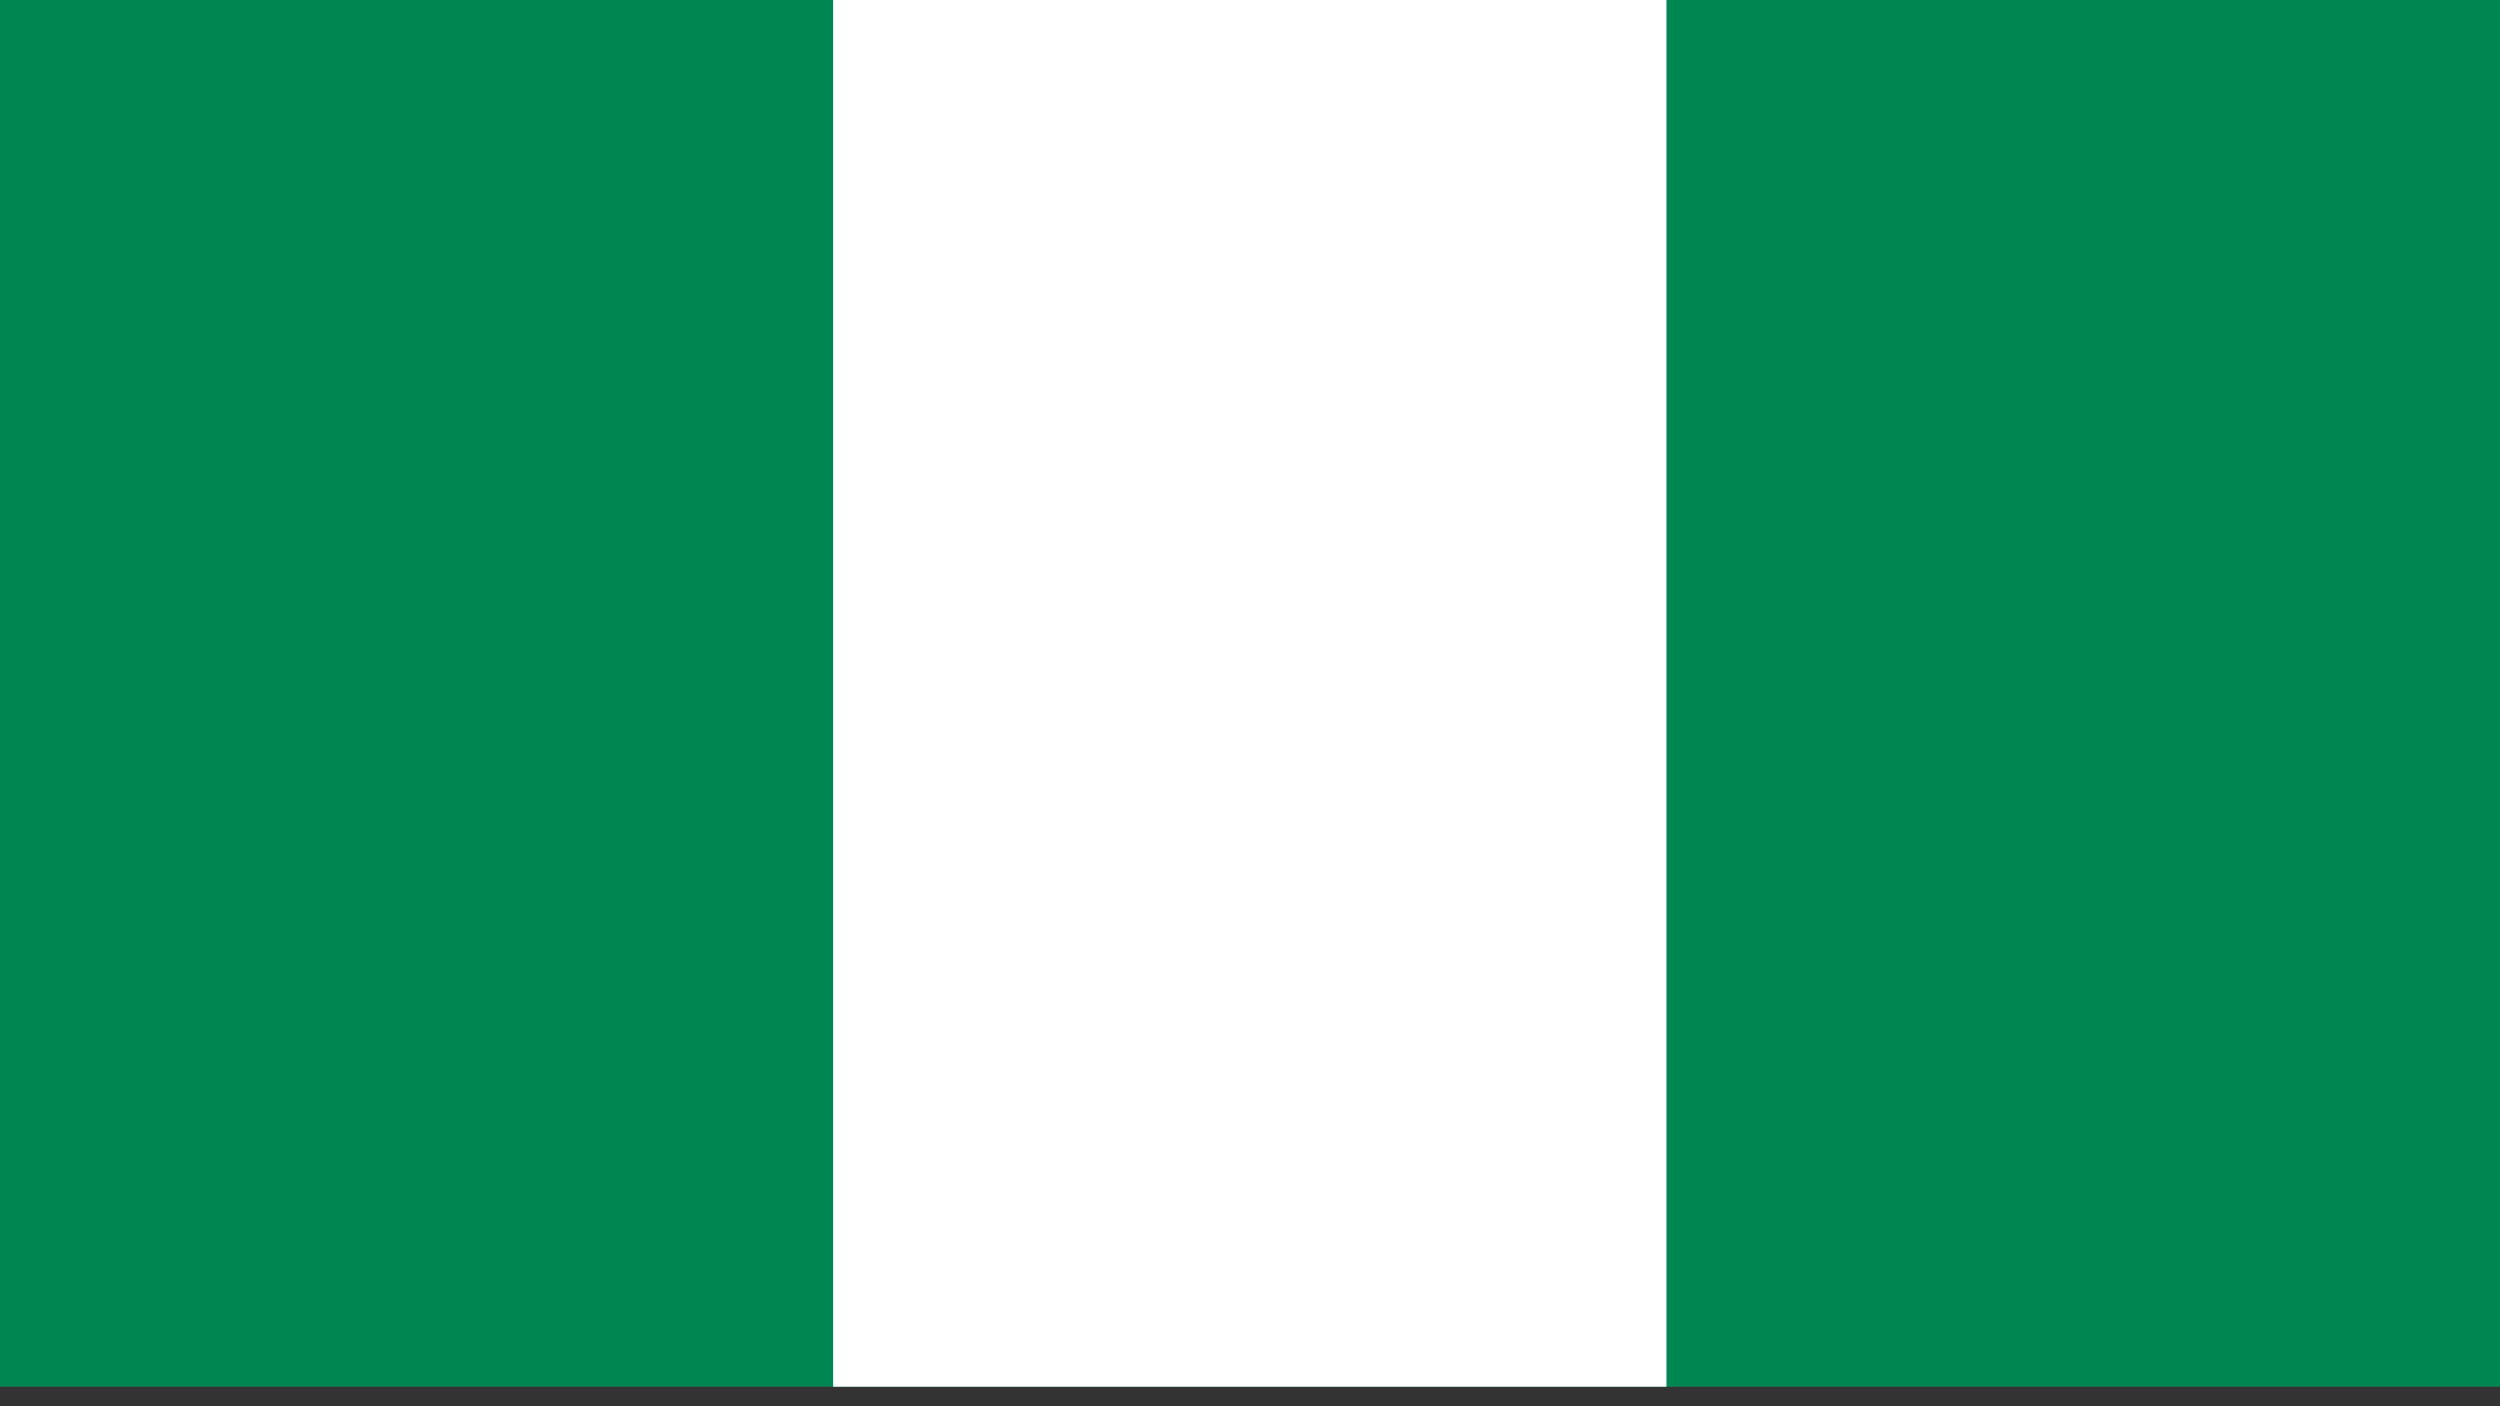 <svg width="32" height="18" viewBox="0 0 32 18" fill="none" xmlns="http://www.w3.org/2000/svg">
<rect x="0" y="0" width="32" height="18" fill="#333333" stroke="none"/>
<path d="M0 0H32V17.75H0V0Z" fill="#008751"/>
<path d="M10.664 0H21.331V17.75H10.664V0Z" fill="white"/>
</svg>
